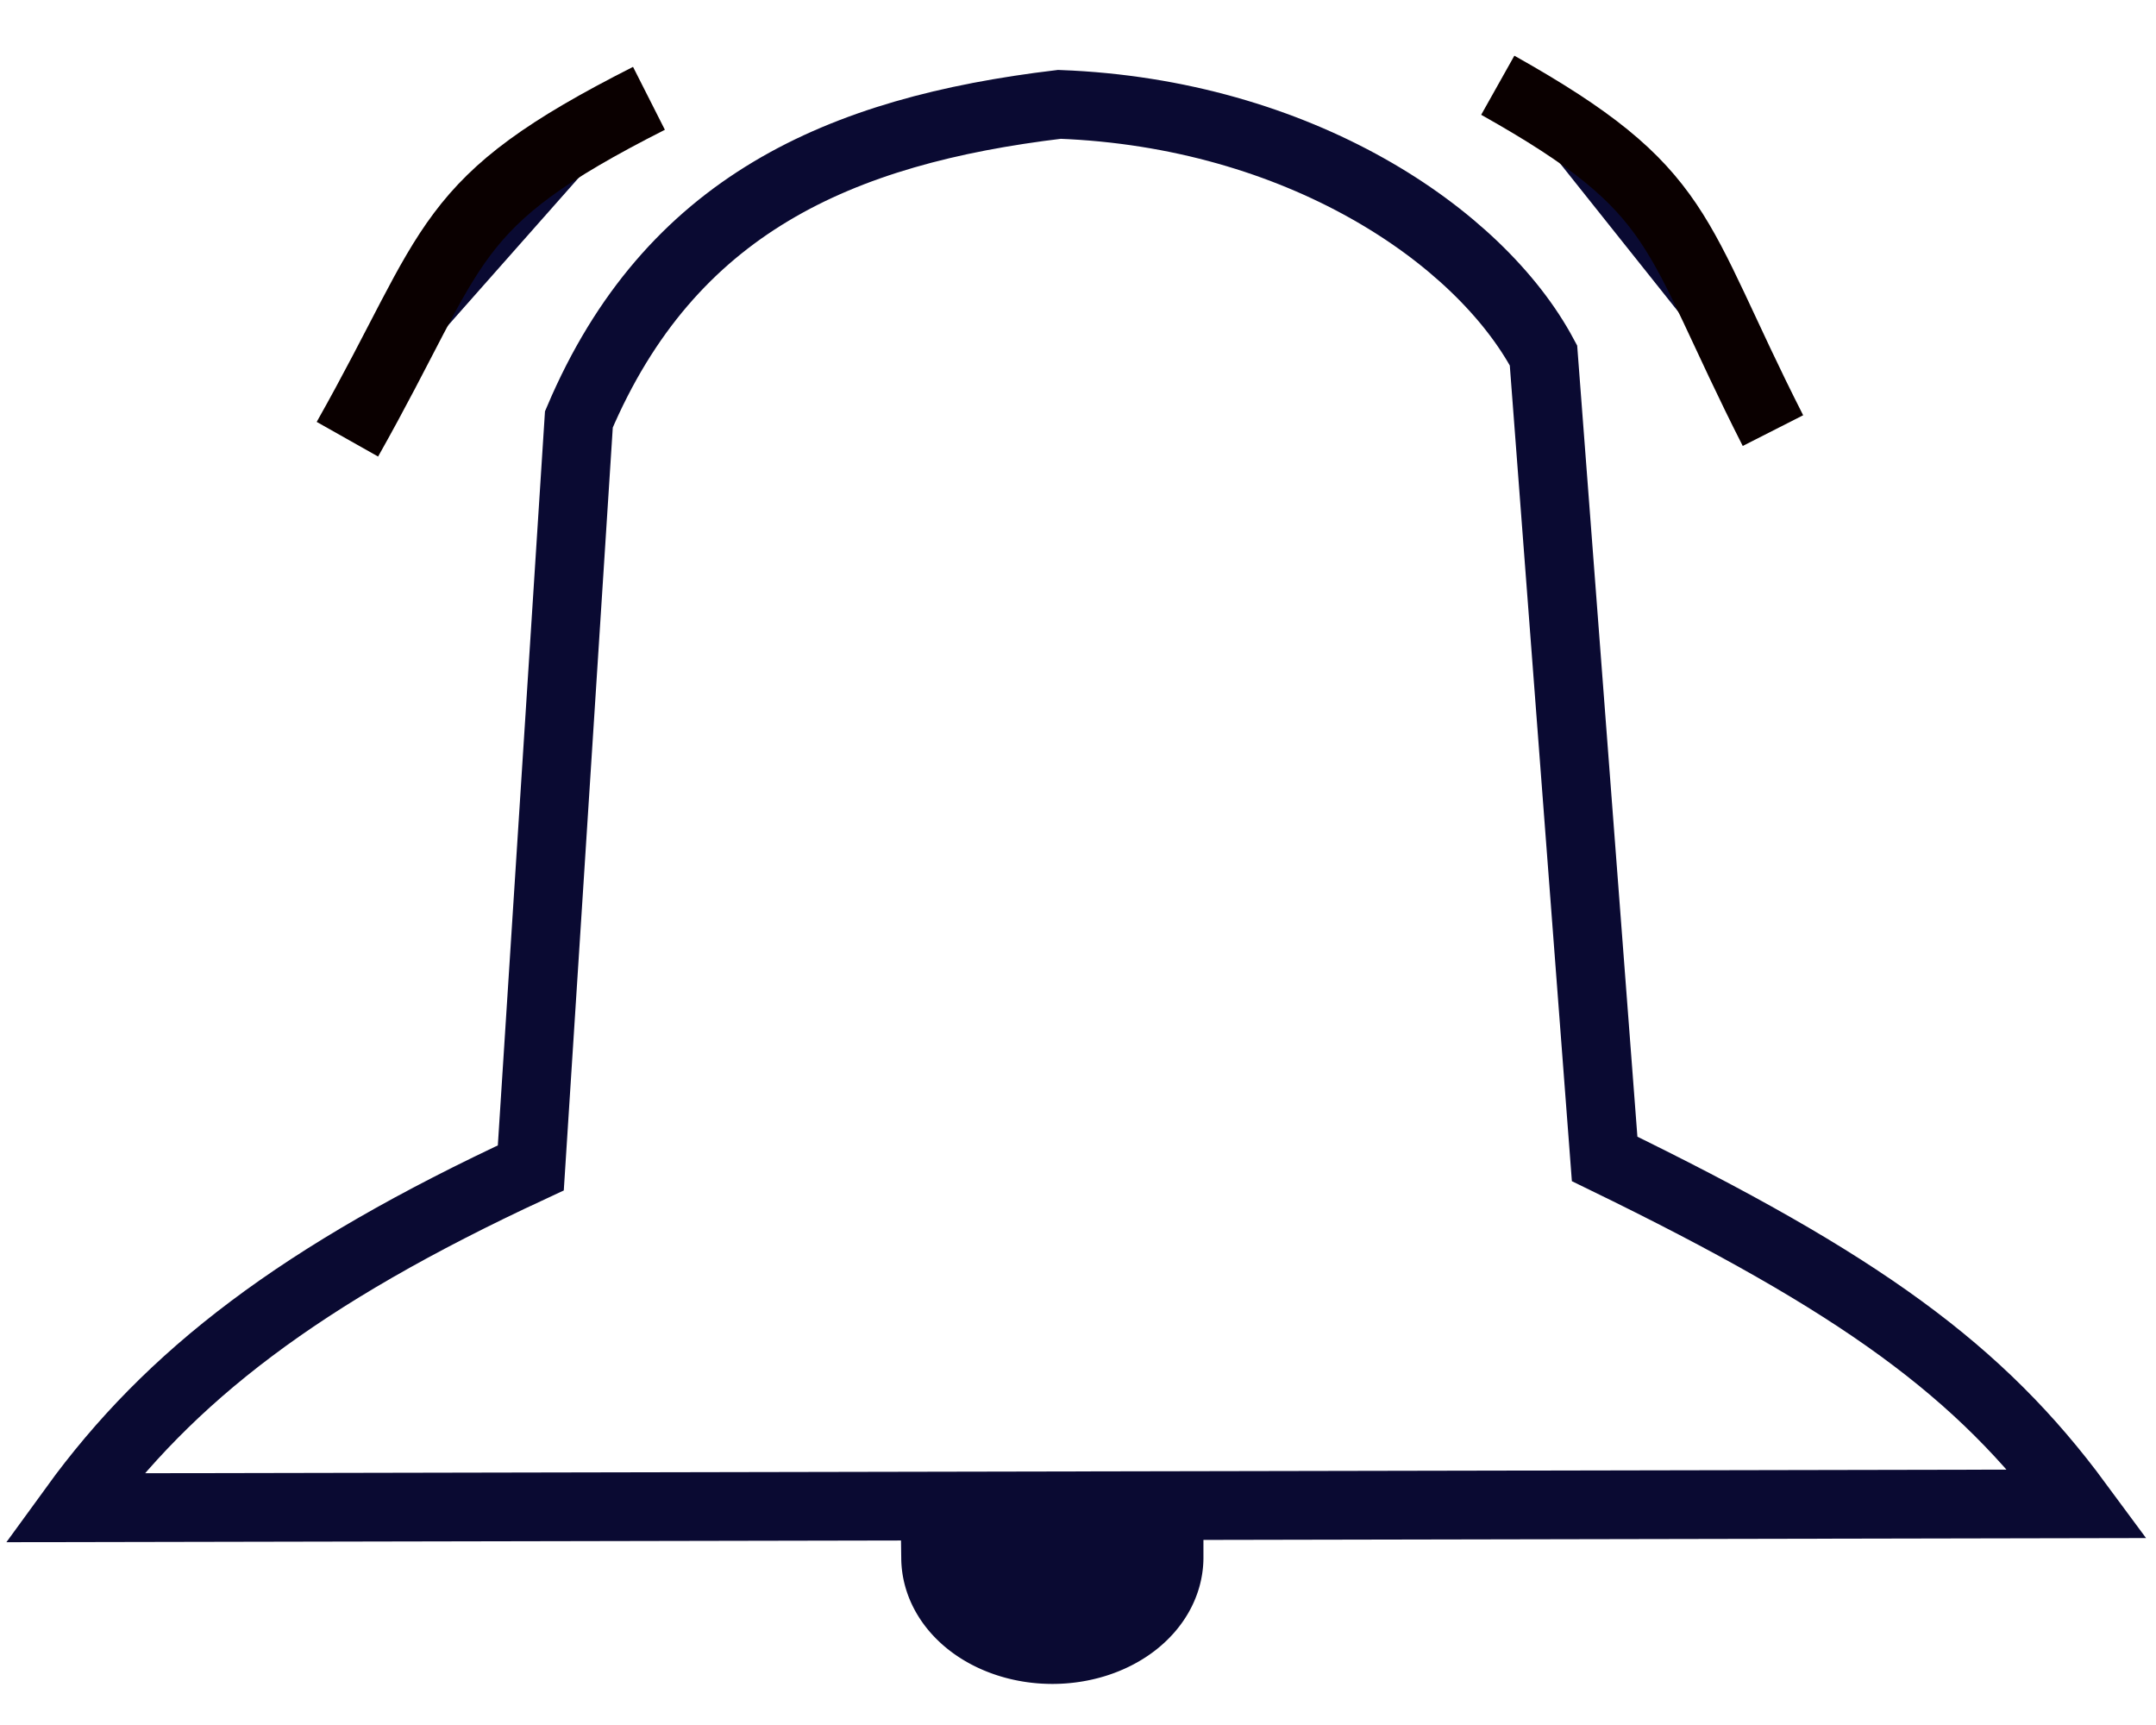 <?xml version="1.0" encoding="UTF-8" standalone="no"?>
<!-- Created with Inkscape (http://www.inkscape.org/) -->

<svg
   width="30mm"
   height="24mm"
   viewBox="0 0 30 24"
   version="1.1"
   id="svg5"
   inkscape:version="1.2.2 (732a01da63, 2022-12-09)"
   sodipodi:docname="bell.svg"
   xmlns:inkscape="http://www.inkscape.org/namespaces/inkscape"
   xmlns:sodipodi="http://sodipodi.sourceforge.net/DTD/sodipodi-0.dtd"
   xmlns="http://www.w3.org/2000/svg"
   xmlns:svg="http://www.w3.org/2000/svg">
  <sodipodi:namedview
     id="namedview7"
     pagecolor="#ffffff"
     bordercolor="#000000"
     borderopacity="0.25"
     inkscape:showpageshadow="2"
     inkscape:pageopacity="0.0"
     inkscape:pagecheckerboard="0"
     inkscape:deskcolor="#d1d1d1"
     inkscape:document-units="mm"
     showgrid="false"
     inkscape:zoom="5.8012346"
     inkscape:cx="45.507555"
     inkscape:cy="67.140881"
     inkscape:window-width="1920"
     inkscape:window-height="1001"
     inkscape:window-x="-9"
     inkscape:window-y="-9"
     inkscape:window-maximized="1"
     inkscape:current-layer="layer1" />
  <defs
     id="defs2" />
  <g
     inkscape:label="Layer 1"
     inkscape:groupmode="layer"
     id="layer1">
    <path
       style="fill:none;fill-opacity:1;stroke:#0a0a32;stroke-width:0.956"
       d="M 14.741,1.452 C 11.684,1.818 9.323,2.852 8.055,5.835 L 7.386,16.249 C 4.164,17.744 2.357,19.147 1.028,20.977 L 28.916,20.923 C 27.554,19.078 25.906,17.864 22.328,16.124 L 21.477,4.945 C 20.582,3.271 18.07,1.578 14.741,1.452 Z"
       id="path4641"
       inkscape:transform-center-x="-0.7252198"
       inkscape:transform-center-y="1.5737504"
       sodipodi:nodetypes="cccccccc" />
    <path
       style="fill:#000000;stroke:#0a0a32;stroke-width:1.319"
       id="path5517"
       sodipodi:type="arc"
       sodipodi:cx="14.642968"
       sodipodi:cy="21.668051"
       sodipodi:rx="1.4430052"
       sodipodi:ry="1.1005753"
       sodipodi:start="0"
       sodipodi:end="3.1323544"
       sodipodi:arc-type="slice"
       d="m 16.086,21.668 a 1.443,1.101 0 0 1 -1.436,1.101 1.443,1.101 0 0 1 -1.45,-1.09 l 1.443,-0.01 z" />
    <path
       style="fill:#0a0a32;fill-opacity:1;stroke:#0a0000;stroke-width:0.981;stroke-dasharray:none;stroke-opacity:1"
       d="M 9.03,1.368 C 6.144,2.829 6.382,3.367 4.834,6.111"
       id="path12251"
       sodipodi:nodetypes="cc"
       inkscape:transform-center-x="-1.5151981"
       inkscape:transform-center-y="1.1401596" />
    <path
       style="fill:#0a0a32;fill-opacity:1;stroke:#0a0000;stroke-width:0.943;stroke-dasharray:none;stroke-opacity:1"
       d="m 20.841,1.186 c 2.634,1.479 2.416,2.024 3.829,4.805"
       id="path12251-8"
       sodipodi:nodetypes="cc"
       inkscape:transform-center-x="1.3825173"
       inkscape:transform-center-y="1.1549977" />
  </g>
</svg>
